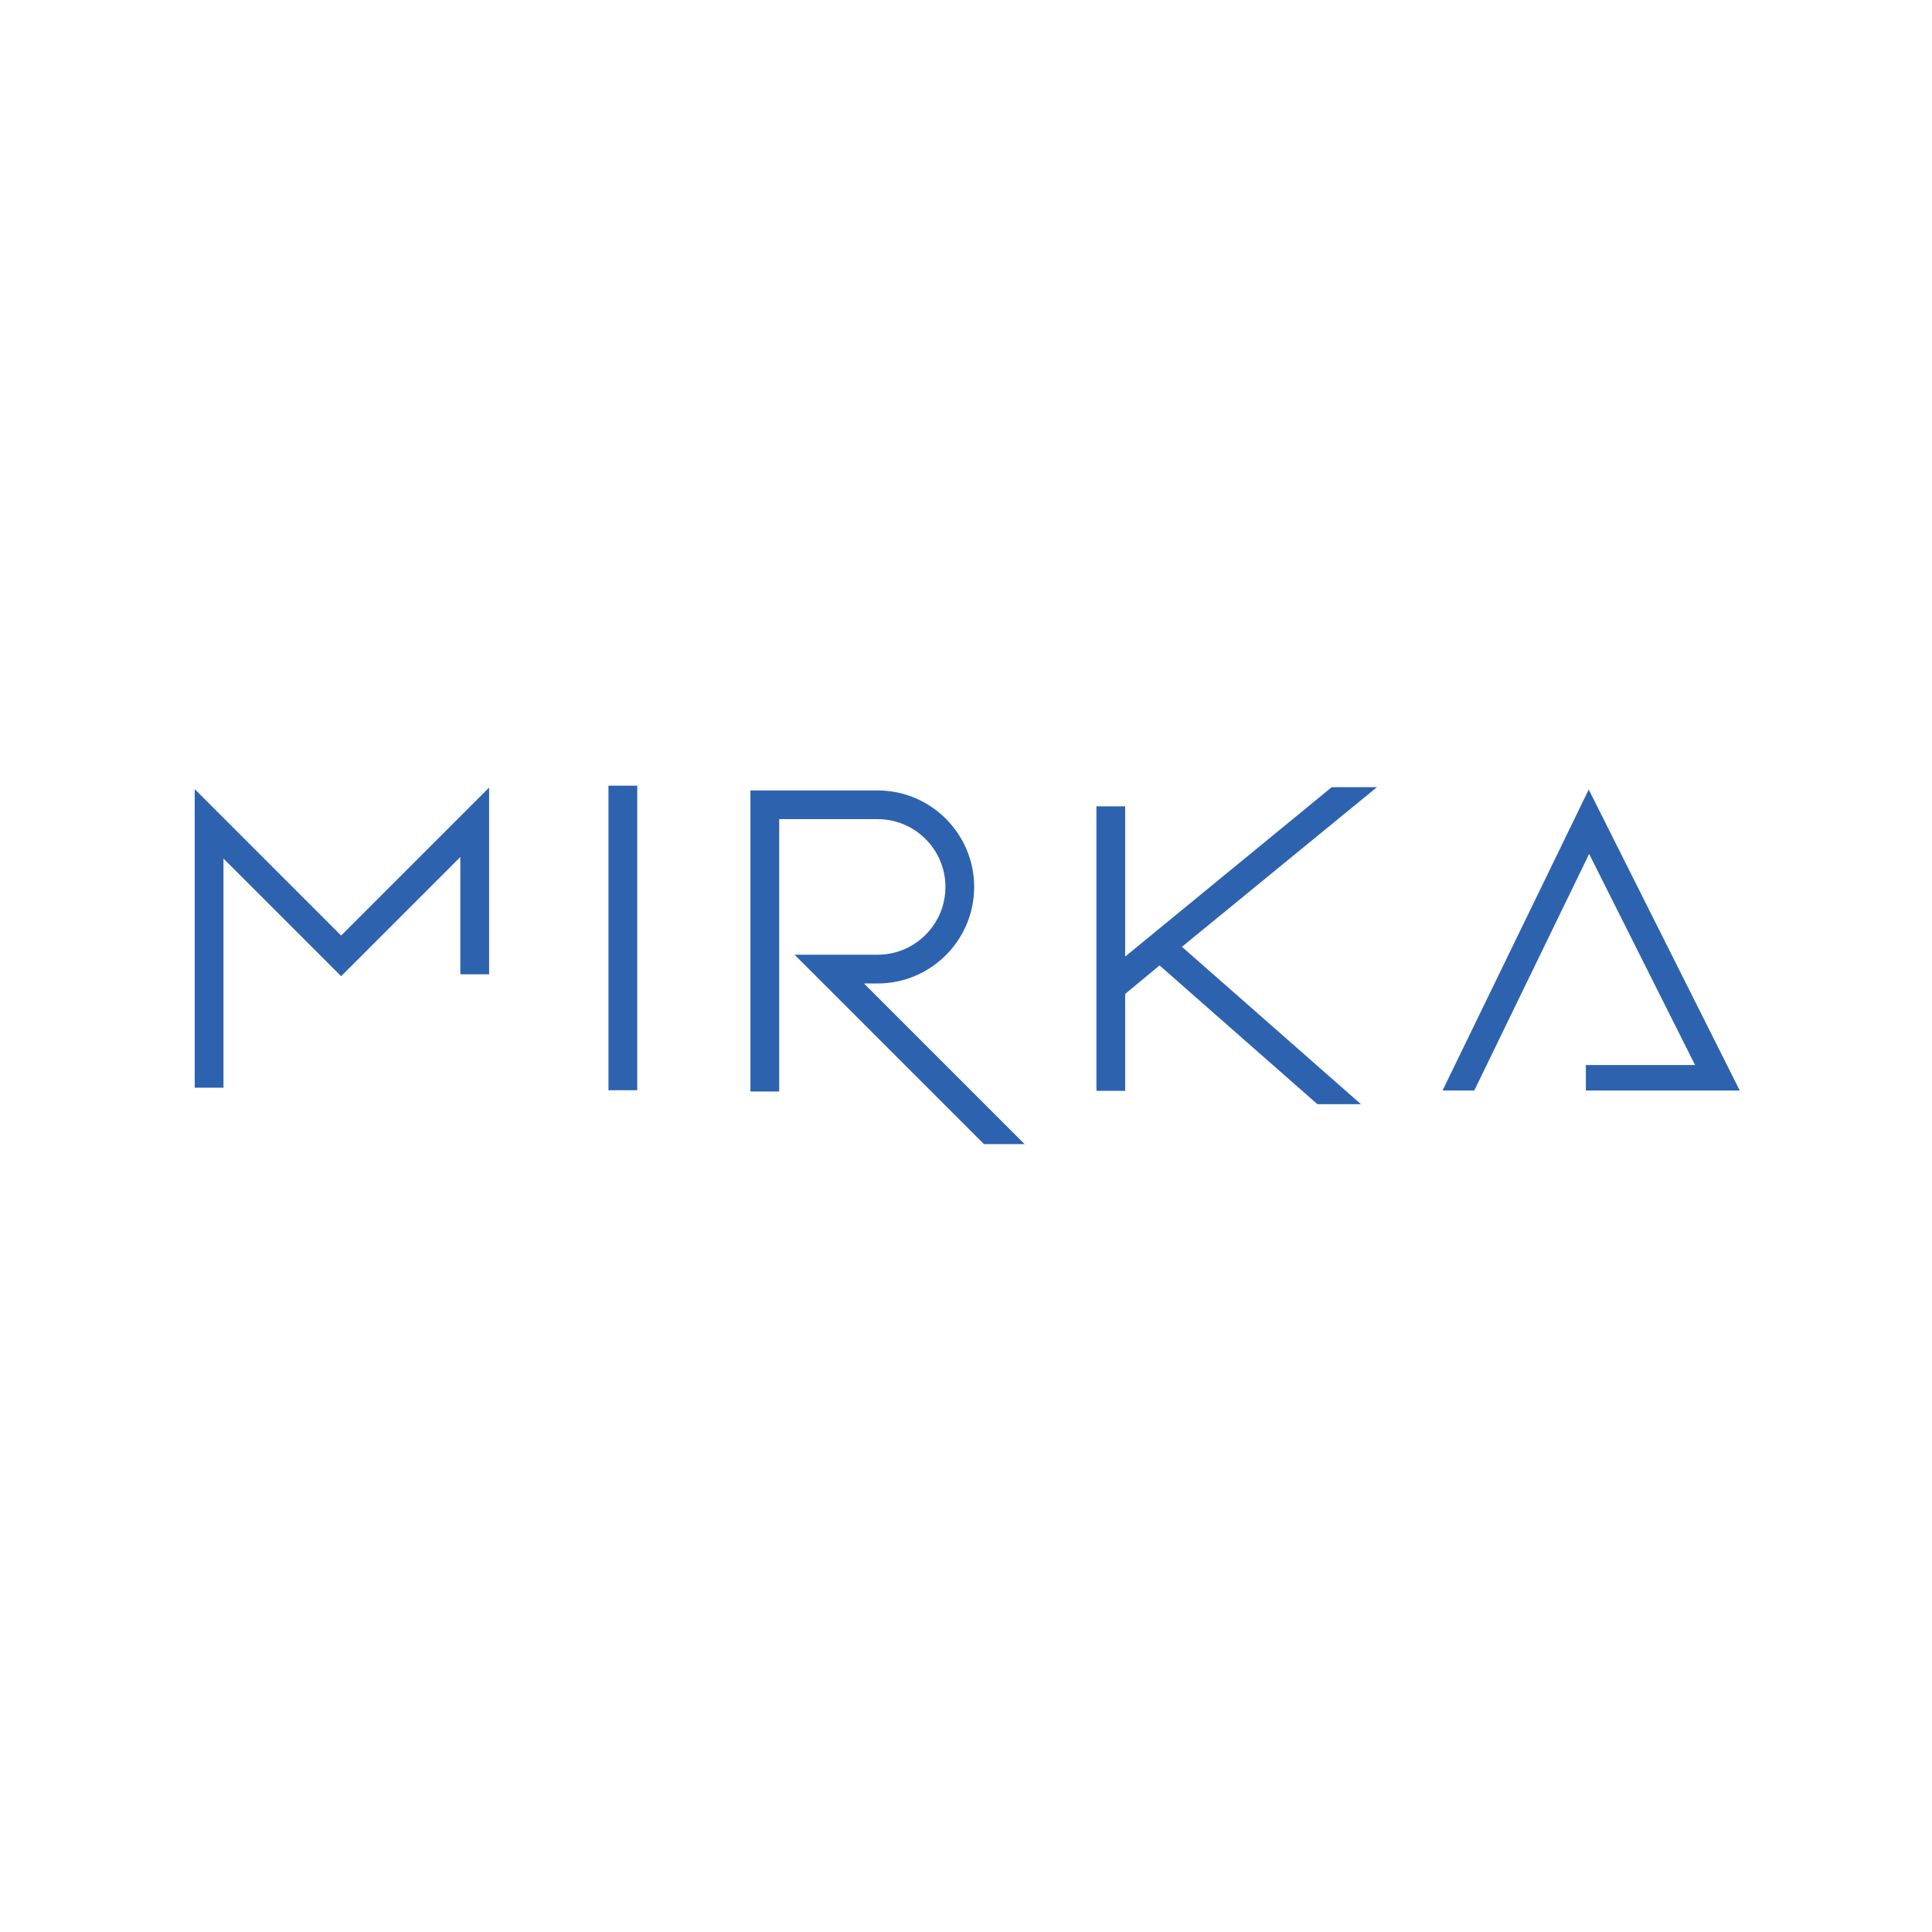 <?xml version="1.0" encoding="UTF-8"?>
<svg id="Layer_1" data-name="Layer 1" xmlns="http://www.w3.org/2000/svg" version="1.1" viewBox="0 0 566.93 566.93">
  <defs>
    <style>
      .cls-1 {
        fill: #2d62ae;
        stroke-width: 0px;
      }
    </style>
  </defs>
  <polygon class="cls-1" points="65.58 319.18 57.14 319.18 57.14 231.56 100.1 274.53 143.52 231.11 143.52 285.9 135.08 285.9 135.08 251.48 100.1 286.46 65.58 251.93 65.58 319.18"/>
  <rect class="cls-1" x="178.55" y="230.55" width="8.44" height="89.37"/>
  <polygon class="cls-1" points="432.61 320.01 466.32 250.58 497.4 312.52 465.36 312.52 465.36 320.01 510.52 320.01 466.2 231.68 423.3 320.01 432.61 320.01"/>
  <path class="cls-1" d="M228.64,240.37h28.9c10.96,0,19.89,8.92,19.89,19.89s-8.92,19.89-19.89,19.89h-24.38l55.58,55.58h11.93l-47.14-47.14h4.01c15.62,0,28.32-12.71,28.32-28.32s-12.71-28.32-28.32-28.32h-37.33v88.34h8.44v-79.9Z"/>
  <polygon class="cls-1" points="404.06 230.99 390.78 230.99 330.17 280.7 330.17 236.61 321.74 236.61 321.74 320.1 330.17 320.1 330.17 291.67 340.26 283.29 386.58 324.01 399.36 324.01 346.83 277.83 404.06 230.99"/>
</svg>